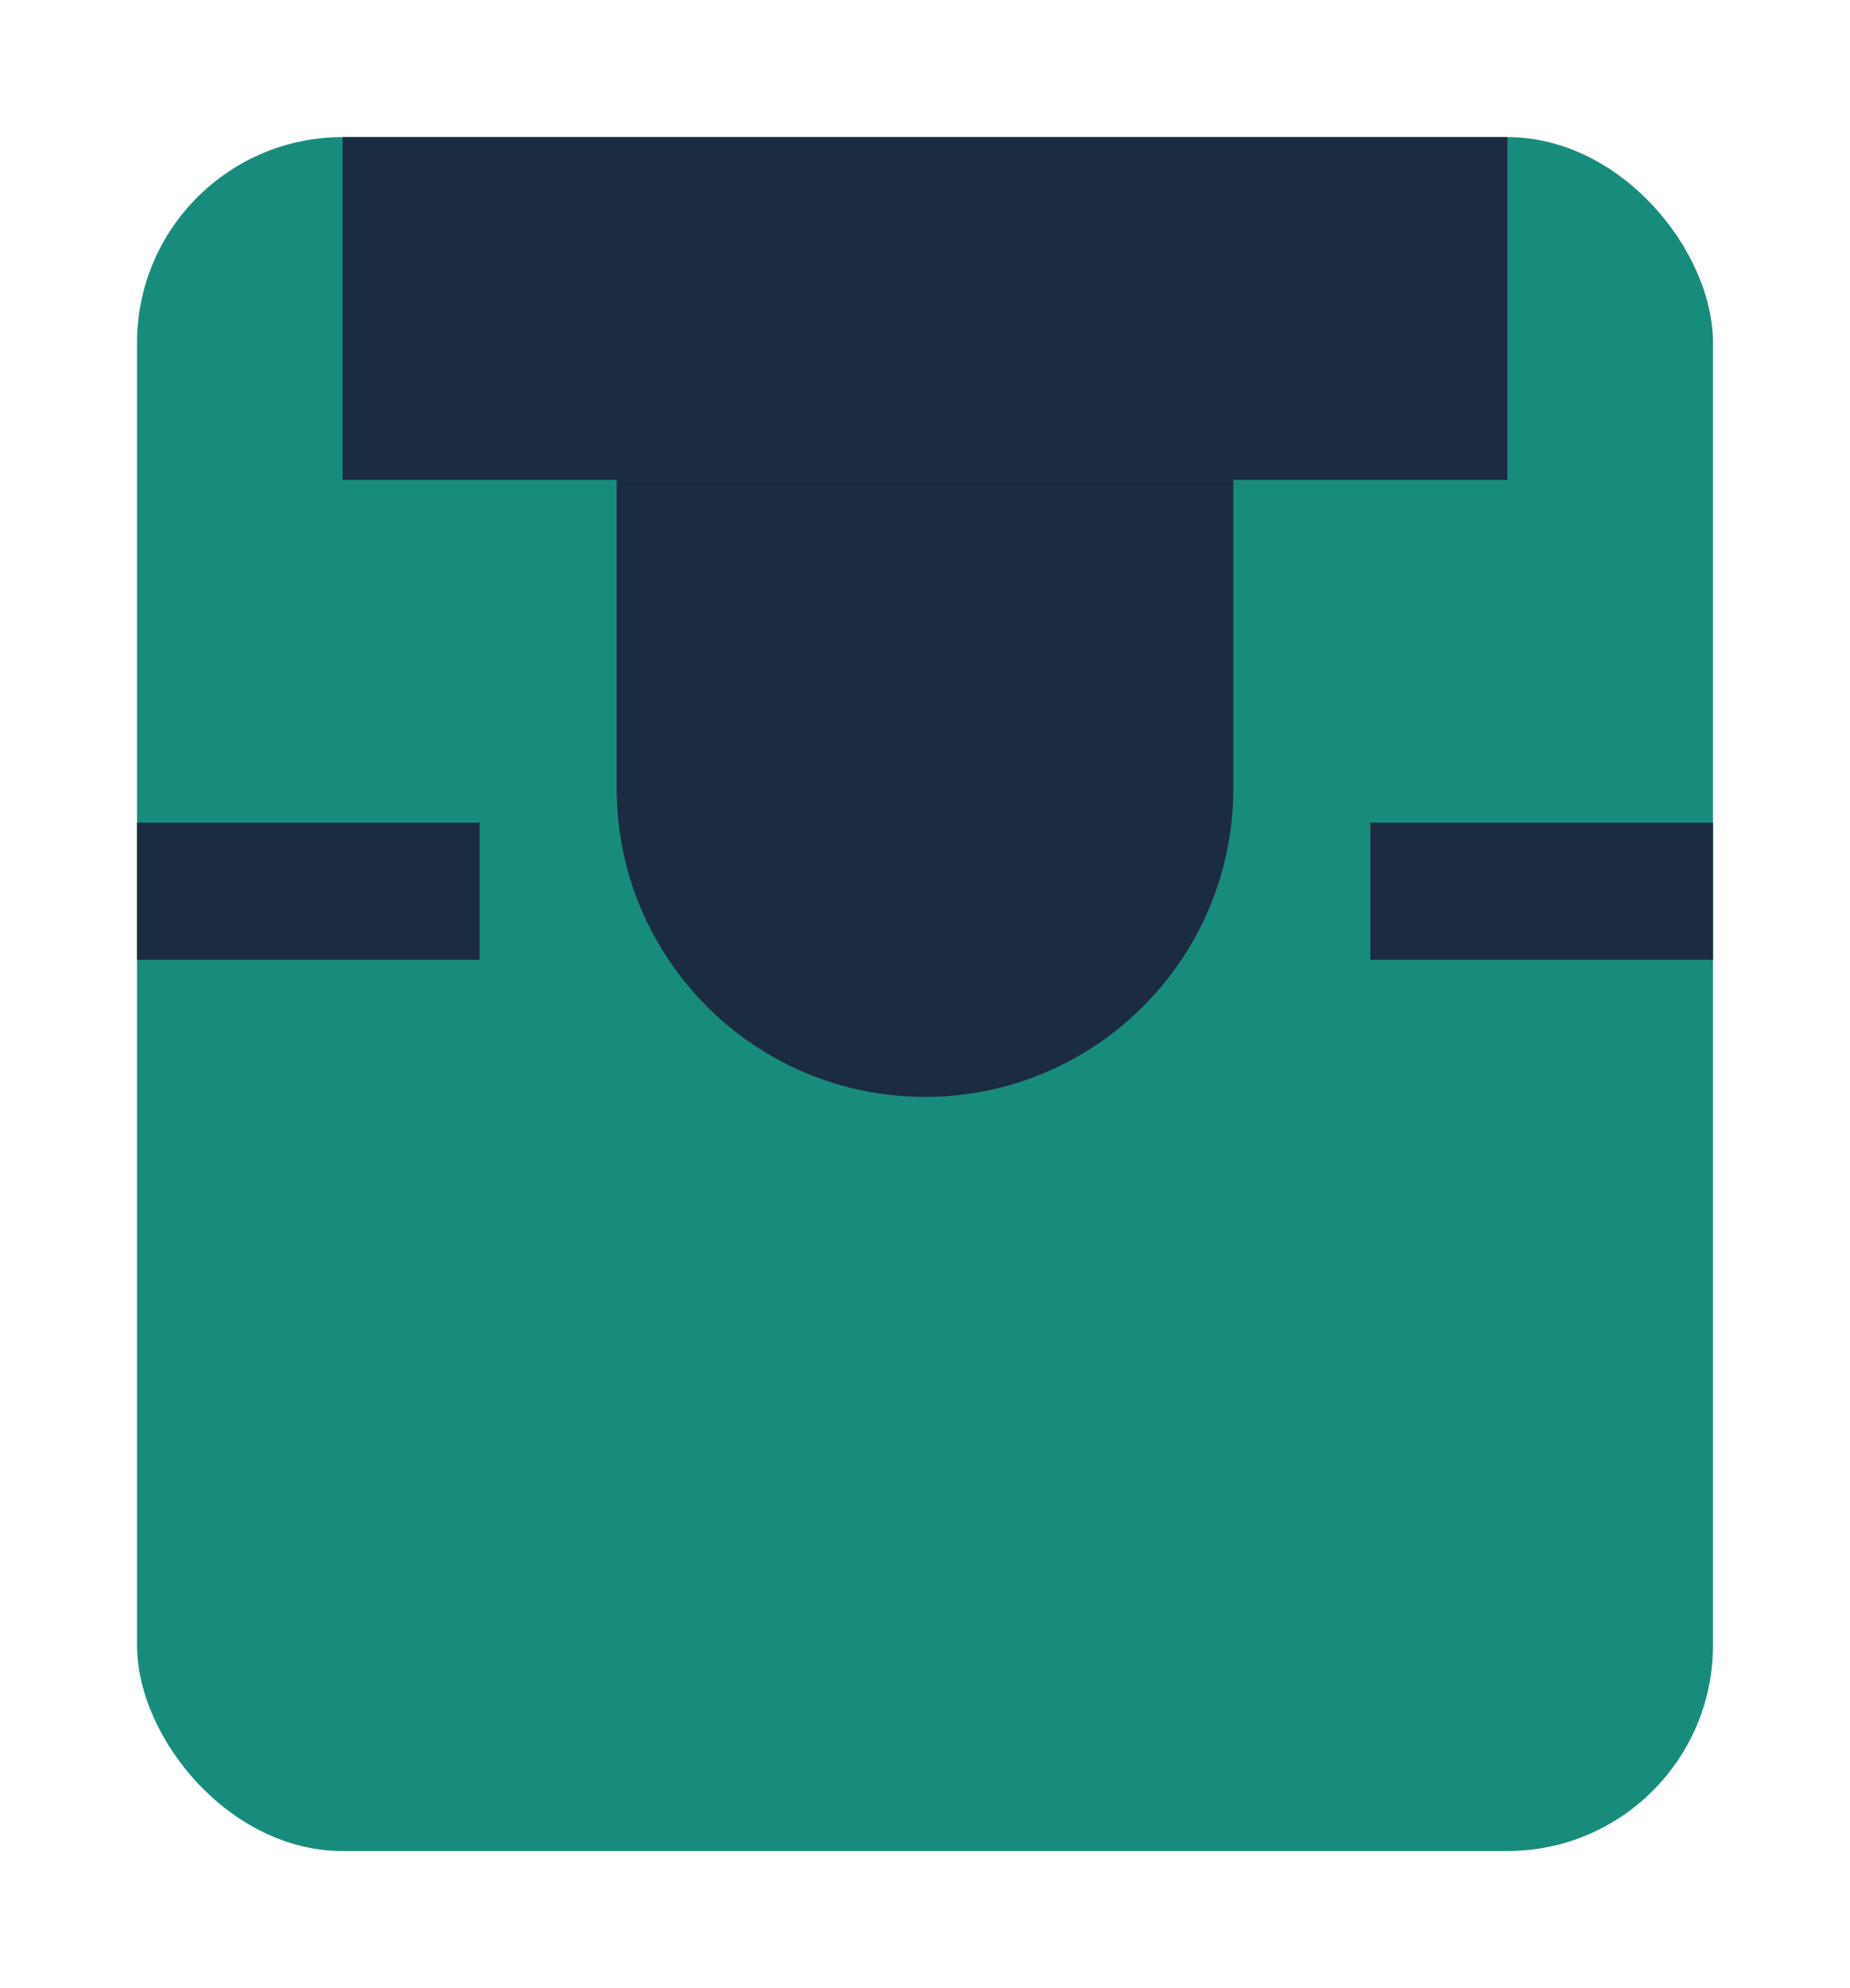 <svg width="27" height="29" viewBox="0 0 27 29" fill="none" xmlns="http://www.w3.org/2000/svg">
<g filter="url(#filter0_d_293_5409)">
<rect x="25" y="27" width="23" height="25" rx="3" transform="rotate(-180 25 27)" fill="#188C7C"/>
<path d="M18 11.5C18 13.985 15.985 16 13.5 16C11.015 16 9 13.985 9 11.5L9 7L18 7L18 11.5Z" fill="#1B2B41"/>
<rect x="22" y="7" width="17" height="5" transform="rotate(-180 22 7)" fill="#1B2B41"/>
<rect x="25" y="12" width="2" height="5" transform="rotate(90 25 12)" fill="#1B2B41"/>
<rect x="7" y="12" width="2" height="5" transform="rotate(90 7 12)" fill="#1B2B41"/>
</g>
<defs>
<filter id="filter0_d_293_5409" x="0" y="0" width="27" height="29" filterUnits="userSpaceOnUse" color-interpolation-filters="sRGB">
<feFlood flood-opacity="0" result="BackgroundImageFix"/>
<feColorMatrix in="SourceAlpha" type="matrix" values="0 0 0 0 0 0 0 0 0 0 0 0 0 0 0 0 0 0 127 0" result="hardAlpha"/>
<feOffset/>
<feGaussianBlur stdDeviation="1"/>
<feComposite in2="hardAlpha" operator="out"/>
<feColorMatrix type="matrix" values="0 0 0 0 0 0 0 0 0 0 0 0 0 0 0 0 0 0 0.25 0"/>
<feBlend mode="normal" in2="BackgroundImageFix" result="effect1_dropShadow_293_5409"/>
<feBlend mode="normal" in="SourceGraphic" in2="effect1_dropShadow_293_5409" result="shape"/>
</filter>
</defs>
</svg>
